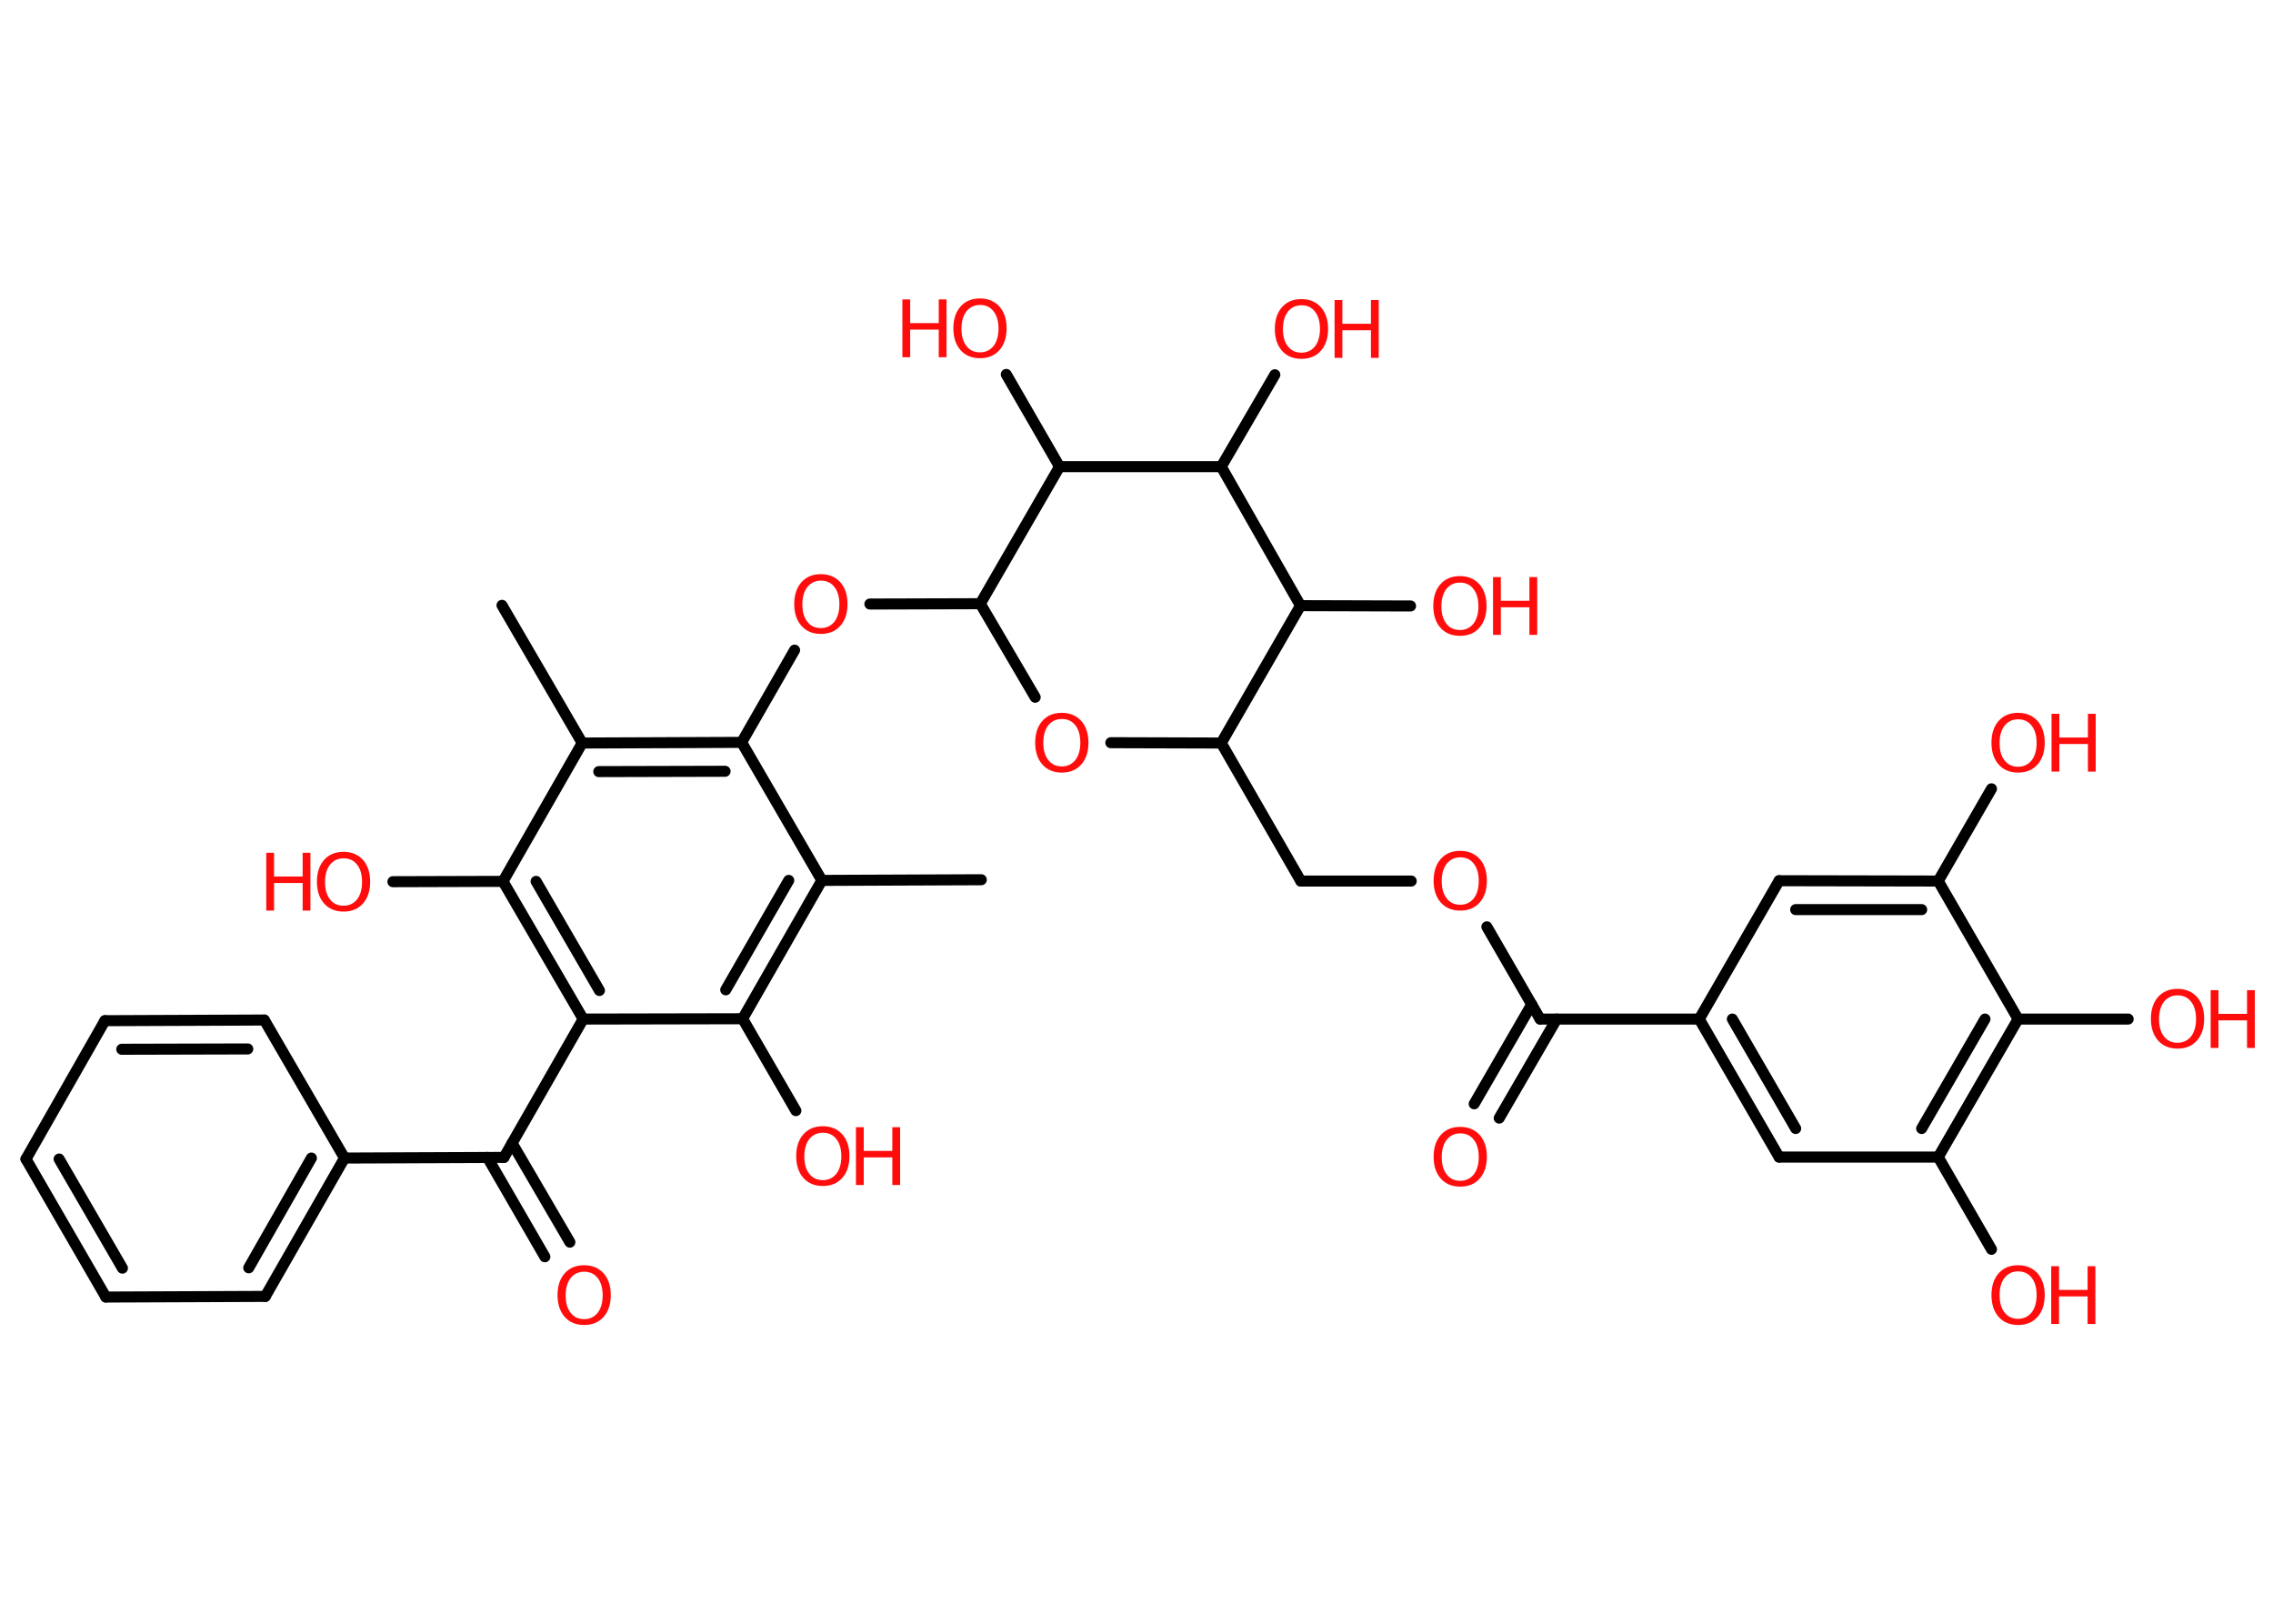 <?xml version='1.0' encoding='UTF-8'?>
<!DOCTYPE svg PUBLIC "-//W3C//DTD SVG 1.1//EN" "http://www.w3.org/Graphics/SVG/1.1/DTD/svg11.dtd">
<svg version='1.2' xmlns='http://www.w3.org/2000/svg' xmlns:xlink='http://www.w3.org/1999/xlink' width='70.0mm' height='50.0mm' viewBox='0 0 70.0 50.0'>
  <desc>Generated by the Chemistry Development Kit (http://github.com/cdk)</desc>
  <g stroke-linecap='round' stroke-linejoin='round' stroke='#000000' stroke-width='.34' fill='#FF0D0D'>
    <rect x='.0' y='.0' width='70.0' height='50.0' fill='#FFFFFF' stroke='none'/>
    <g id='mol1' class='mol'>
      <line id='mol1bnd1' class='bond' x1='30.22' y1='27.09' x2='25.31' y2='27.11'/>
      <g id='mol1bnd2' class='bond'>
        <line x1='22.87' y1='31.37' x2='25.31' y2='27.11'/>
        <line x1='22.35' y1='30.48' x2='24.29' y2='27.11'/>
      </g>
      <line id='mol1bnd3' class='bond' x1='22.87' y1='31.37' x2='24.51' y2='34.2'/>
      <line id='mol1bnd4' class='bond' x1='22.87' y1='31.37' x2='17.96' y2='31.38'/>
      <line id='mol1bnd5' class='bond' x1='17.96' y1='31.38' x2='15.52' y2='35.64'/>
      <g id='mol1bnd6' class='bond'>
        <line x1='15.77' y1='35.2' x2='17.55' y2='38.25'/>
        <line x1='15.01' y1='35.64' x2='16.78' y2='38.7'/>
      </g>
      <line id='mol1bnd7' class='bond' x1='15.52' y1='35.64' x2='10.61' y2='35.66'/>
      <g id='mol1bnd8' class='bond'>
        <line x1='8.17' y1='39.92' x2='10.61' y2='35.66'/>
        <line x1='7.66' y1='39.04' x2='9.59' y2='35.66'/>
      </g>
      <line id='mol1bnd9' class='bond' x1='8.17' y1='39.92' x2='3.26' y2='39.94'/>
      <g id='mol1bnd10' class='bond'>
        <line x1='.8' y1='35.69' x2='3.26' y2='39.94'/>
        <line x1='1.82' y1='35.69' x2='3.77' y2='39.05'/>
      </g>
      <line id='mol1bnd11' class='bond' x1='.8' y1='35.69' x2='3.23' y2='31.43'/>
      <g id='mol1bnd12' class='bond'>
        <line x1='8.14' y1='31.41' x2='3.23' y2='31.43'/>
        <line x1='7.63' y1='32.3' x2='3.75' y2='32.31'/>
      </g>
      <line id='mol1bnd13' class='bond' x1='10.61' y1='35.66' x2='8.14' y2='31.41'/>
      <g id='mol1bnd14' class='bond'>
        <line x1='15.49' y1='27.14' x2='17.96' y2='31.38'/>
        <line x1='16.51' y1='27.14' x2='18.46' y2='30.5'/>
      </g>
      <line id='mol1bnd15' class='bond' x1='15.49' y1='27.14' x2='12.1' y2='27.15'/>
      <line id='mol1bnd16' class='bond' x1='15.49' y1='27.14' x2='17.93' y2='22.88'/>
      <line id='mol1bnd17' class='bond' x1='17.93' y1='22.88' x2='15.46' y2='18.64'/>
      <g id='mol1bnd18' class='bond'>
        <line x1='22.84' y1='22.86' x2='17.93' y2='22.88'/>
        <line x1='22.33' y1='23.75' x2='18.44' y2='23.76'/>
      </g>
      <line id='mol1bnd19' class='bond' x1='25.31' y1='27.11' x2='22.84' y2='22.86'/>
      <line id='mol1bnd20' class='bond' x1='22.84' y1='22.86' x2='24.47' y2='20.02'/>
      <line id='mol1bnd21' class='bond' x1='26.79' y1='18.6' x2='30.19' y2='18.59'/>
      <line id='mol1bnd22' class='bond' x1='30.19' y1='18.59' x2='31.88' y2='21.47'/>
      <line id='mol1bnd23' class='bond' x1='34.21' y1='22.87' x2='37.61' y2='22.88'/>
      <line id='mol1bnd24' class='bond' x1='37.61' y1='22.88' x2='40.06' y2='27.13'/>
      <line id='mol1bnd25' class='bond' x1='40.06' y1='27.13' x2='43.46' y2='27.13'/>
      <line id='mol1bnd26' class='bond' x1='45.79' y1='28.54' x2='47.43' y2='31.38'/>
      <g id='mol1bnd27' class='bond'>
        <line x1='47.94' y1='31.38' x2='46.17' y2='34.43'/>
        <line x1='47.17' y1='30.93' x2='45.4' y2='33.99'/>
      </g>
      <line id='mol1bnd28' class='bond' x1='47.43' y1='31.38' x2='52.33' y2='31.38'/>
      <g id='mol1bnd29' class='bond'>
        <line x1='52.33' y1='31.38' x2='54.79' y2='35.63'/>
        <line x1='53.35' y1='31.38' x2='55.3' y2='34.75'/>
      </g>
      <line id='mol1bnd30' class='bond' x1='54.79' y1='35.63' x2='59.69' y2='35.63'/>
      <line id='mol1bnd31' class='bond' x1='59.69' y1='35.63' x2='61.33' y2='38.47'/>
      <g id='mol1bnd32' class='bond'>
        <line x1='59.69' y1='35.63' x2='62.15' y2='31.38'/>
        <line x1='59.18' y1='34.75' x2='61.13' y2='31.38'/>
      </g>
      <line id='mol1bnd33' class='bond' x1='62.15' y1='31.38' x2='65.54' y2='31.38'/>
      <line id='mol1bnd34' class='bond' x1='62.15' y1='31.38' x2='59.69' y2='27.13'/>
      <line id='mol1bnd35' class='bond' x1='59.69' y1='27.13' x2='61.33' y2='24.29'/>
      <g id='mol1bnd36' class='bond'>
        <line x1='59.69' y1='27.13' x2='54.79' y2='27.12'/>
        <line x1='59.18' y1='28.01' x2='55.3' y2='28.01'/>
      </g>
      <line id='mol1bnd37' class='bond' x1='52.33' y1='31.38' x2='54.79' y2='27.12'/>
      <line id='mol1bnd38' class='bond' x1='37.61' y1='22.88' x2='40.05' y2='18.65'/>
      <line id='mol1bnd39' class='bond' x1='40.05' y1='18.65' x2='43.44' y2='18.66'/>
      <line id='mol1bnd40' class='bond' x1='40.05' y1='18.65' x2='37.61' y2='14.37'/>
      <line id='mol1bnd41' class='bond' x1='37.61' y1='14.37' x2='39.26' y2='11.54'/>
      <line id='mol1bnd42' class='bond' x1='37.61' y1='14.37' x2='32.63' y2='14.37'/>
      <line id='mol1bnd43' class='bond' x1='30.19' y1='18.59' x2='32.63' y2='14.37'/>
      <line id='mol1bnd44' class='bond' x1='32.63' y1='14.37' x2='30.99' y2='11.53'/>
      <g id='mol1atm4' class='atom'>
        <path d='M25.34 34.88q-.26 .0 -.42 .2q-.15 .2 -.15 .53q.0 .34 .15 .53q.15 .2 .42 .2q.26 .0 .42 -.2q.15 -.2 .15 -.53q.0 -.34 -.15 -.53q-.15 -.2 -.42 -.2zM25.34 34.68q.37 .0 .6 .25q.22 .25 .22 .67q.0 .42 -.22 .67q-.22 .25 -.6 .25q-.38 .0 -.6 -.25q-.22 -.25 -.22 -.67q.0 -.42 .22 -.67q.22 -.25 .6 -.25z' stroke='none'/>
        <path d='M26.36 34.71h.24v.73h.88v-.73h.24v1.78h-.24v-.85h-.88v.85h-.24v-1.78z' stroke='none'/>
      </g>
      <path id='mol1atm7' class='atom' d='M17.99 39.16q-.26 .0 -.42 .2q-.15 .2 -.15 .53q.0 .34 .15 .53q.15 .2 .42 .2q.26 .0 .42 -.2q.15 -.2 .15 -.53q.0 -.34 -.15 -.53q-.15 -.2 -.42 -.2zM17.99 38.96q.37 .0 .6 .25q.22 .25 .22 .67q.0 .42 -.22 .67q-.22 .25 -.6 .25q-.38 .0 -.6 -.25q-.22 -.25 -.22 -.67q.0 -.42 .22 -.67q.22 -.25 .6 -.25z' stroke='none'/>
      <g id='mol1atm15' class='atom'>
        <path d='M10.58 26.43q-.26 .0 -.42 .2q-.15 .2 -.15 .53q.0 .34 .15 .53q.15 .2 .42 .2q.26 .0 .42 -.2q.15 -.2 .15 -.53q.0 -.34 -.15 -.53q-.15 -.2 -.42 -.2zM10.58 26.23q.37 .0 .6 .25q.22 .25 .22 .67q.0 .42 -.22 .67q-.22 .25 -.6 .25q-.38 .0 -.6 -.25q-.22 -.25 -.22 -.67q.0 -.42 .22 -.67q.22 -.25 .6 -.25z' stroke='none'/>
        <path d='M8.2 26.26h.24v.73h.88v-.73h.24v1.78h-.24v-.85h-.88v.85h-.24v-1.78z' stroke='none'/>
      </g>
      <path id='mol1atm19' class='atom' d='M25.28 17.88q-.26 .0 -.42 .2q-.15 .2 -.15 .53q.0 .34 .15 .53q.15 .2 .42 .2q.26 .0 .42 -.2q.15 -.2 .15 -.53q.0 -.34 -.15 -.53q-.15 -.2 -.42 -.2zM25.28 17.68q.37 .0 .6 .25q.22 .25 .22 .67q.0 .42 -.22 .67q-.22 .25 -.6 .25q-.38 .0 -.6 -.25q-.22 -.25 -.22 -.67q.0 -.42 .22 -.67q.22 -.25 .6 -.25z' stroke='none'/>
      <path id='mol1atm21' class='atom' d='M32.7 22.14q-.26 .0 -.42 .2q-.15 .2 -.15 .53q.0 .34 .15 .53q.15 .2 .42 .2q.26 .0 .42 -.2q.15 -.2 .15 -.53q.0 -.34 -.15 -.53q-.15 -.2 -.42 -.2zM32.7 21.95q.37 .0 .6 .25q.22 .25 .22 .67q.0 .42 -.22 .67q-.22 .25 -.6 .25q-.38 .0 -.6 -.25q-.22 -.25 -.22 -.67q.0 -.42 .22 -.67q.22 -.25 .6 -.25z' stroke='none'/>
      <path id='mol1atm24' class='atom' d='M44.97 26.4q-.26 .0 -.42 .2q-.15 .2 -.15 .53q.0 .34 .15 .53q.15 .2 .42 .2q.26 .0 .42 -.2q.15 -.2 .15 -.53q.0 -.34 -.15 -.53q-.15 -.2 -.42 -.2zM44.97 26.2q.37 .0 .6 .25q.22 .25 .22 .67q.0 .42 -.22 .67q-.22 .25 -.6 .25q-.38 .0 -.6 -.25q-.22 -.25 -.22 -.67q.0 -.42 .22 -.67q.22 -.25 .6 -.25z' stroke='none'/>
      <path id='mol1atm26' class='atom' d='M44.97 34.9q-.26 .0 -.42 .2q-.15 .2 -.15 .53q.0 .34 .15 .53q.15 .2 .42 .2q.26 .0 .42 -.2q.15 -.2 .15 -.53q.0 -.34 -.15 -.53q-.15 -.2 -.42 -.2zM44.97 34.7q.37 .0 .6 .25q.22 .25 .22 .67q.0 .42 -.22 .67q-.22 .25 -.6 .25q-.38 .0 -.6 -.25q-.22 -.25 -.22 -.67q.0 -.42 .22 -.67q.22 -.25 .6 -.25z' stroke='none'/>
      <g id='mol1atm30' class='atom'>
        <path d='M62.15 39.15q-.26 .0 -.42 .2q-.15 .2 -.15 .53q.0 .34 .15 .53q.15 .2 .42 .2q.26 .0 .42 -.2q.15 -.2 .15 -.53q.0 -.34 -.15 -.53q-.15 -.2 -.42 -.2zM62.15 38.96q.37 .0 .6 .25q.22 .25 .22 .67q.0 .42 -.22 .67q-.22 .25 -.6 .25q-.38 .0 -.6 -.25q-.22 -.25 -.22 -.67q.0 -.42 .22 -.67q.22 -.25 .6 -.25z' stroke='none'/>
        <path d='M63.17 38.99h.24v.73h.88v-.73h.24v1.78h-.24v-.85h-.88v.85h-.24v-1.78z' stroke='none'/>
      </g>
      <g id='mol1atm32' class='atom'>
        <path d='M67.06 30.65q-.26 .0 -.42 .2q-.15 .2 -.15 .53q.0 .34 .15 .53q.15 .2 .42 .2q.26 .0 .42 -.2q.15 -.2 .15 -.53q.0 -.34 -.15 -.53q-.15 -.2 -.42 -.2zM67.06 30.45q.37 .0 .6 .25q.22 .25 .22 .67q.0 .42 -.22 .67q-.22 .25 -.6 .25q-.38 .0 -.6 -.25q-.22 -.25 -.22 -.67q.0 -.42 .22 -.67q.22 -.25 .6 -.25z' stroke='none'/>
        <path d='M68.08 30.49h.24v.73h.88v-.73h.24v1.78h-.24v-.85h-.88v.85h-.24v-1.78z' stroke='none'/>
      </g>
      <g id='mol1atm34' class='atom'>
        <path d='M62.15 22.15q-.26 .0 -.42 .2q-.15 .2 -.15 .53q.0 .34 .15 .53q.15 .2 .42 .2q.26 .0 .42 -.2q.15 -.2 .15 -.53q.0 -.34 -.15 -.53q-.15 -.2 -.42 -.2zM62.15 21.95q.37 .0 .6 .25q.22 .25 .22 .67q.0 .42 -.22 .67q-.22 .25 -.6 .25q-.38 .0 -.6 -.25q-.22 -.25 -.22 -.67q.0 -.42 .22 -.67q.22 -.25 .6 -.25z' stroke='none'/>
        <path d='M63.18 21.98h.24v.73h.88v-.73h.24v1.78h-.24v-.85h-.88v.85h-.24v-1.78z' stroke='none'/>
      </g>
      <g id='mol1atm37' class='atom'>
        <path d='M44.96 17.94q-.26 .0 -.42 .2q-.15 .2 -.15 .53q.0 .34 .15 .53q.15 .2 .42 .2q.26 .0 .42 -.2q.15 -.2 .15 -.53q.0 -.34 -.15 -.53q-.15 -.2 -.42 -.2zM44.96 17.74q.37 .0 .6 .25q.22 .25 .22 .67q.0 .42 -.22 .67q-.22 .25 -.6 .25q-.38 .0 -.6 -.25q-.22 -.25 -.22 -.67q.0 -.42 .22 -.67q.22 -.25 .6 -.25z' stroke='none'/>
        <path d='M45.98 17.77h.24v.73h.88v-.73h.24v1.78h-.24v-.85h-.88v.85h-.24v-1.78z' stroke='none'/>
      </g>
      <g id='mol1atm39' class='atom'>
        <path d='M40.08 9.4q-.26 .0 -.42 .2q-.15 .2 -.15 .53q.0 .34 .15 .53q.15 .2 .42 .2q.26 .0 .42 -.2q.15 -.2 .15 -.53q.0 -.34 -.15 -.53q-.15 -.2 -.42 -.2zM40.08 9.21q.37 .0 .6 .25q.22 .25 .22 .67q.0 .42 -.22 .67q-.22 .25 -.6 .25q-.38 .0 -.6 -.25q-.22 -.25 -.22 -.67q.0 -.42 .22 -.67q.22 -.25 .6 -.25z' stroke='none'/>
        <path d='M41.1 9.24h.24v.73h.88v-.73h.24v1.78h-.24v-.85h-.88v.85h-.24v-1.78z' stroke='none'/>
      </g>
      <g id='mol1atm41' class='atom'>
        <path d='M30.18 9.39q-.26 .0 -.42 .2q-.15 .2 -.15 .53q.0 .34 .15 .53q.15 .2 .42 .2q.26 .0 .42 -.2q.15 -.2 .15 -.53q.0 -.34 -.15 -.53q-.15 -.2 -.42 -.2zM30.18 9.19q.37 .0 .6 .25q.22 .25 .22 .67q.0 .42 -.22 .67q-.22 .25 -.6 .25q-.38 .0 -.6 -.25q-.22 -.25 -.22 -.67q.0 -.42 .22 -.67q.22 -.25 .6 -.25z' stroke='none'/>
        <path d='M27.79 9.22h.24v.73h.88v-.73h.24v1.78h-.24v-.85h-.88v.85h-.24v-1.78z' stroke='none'/>
      </g>
    </g>
  </g>
</svg>
